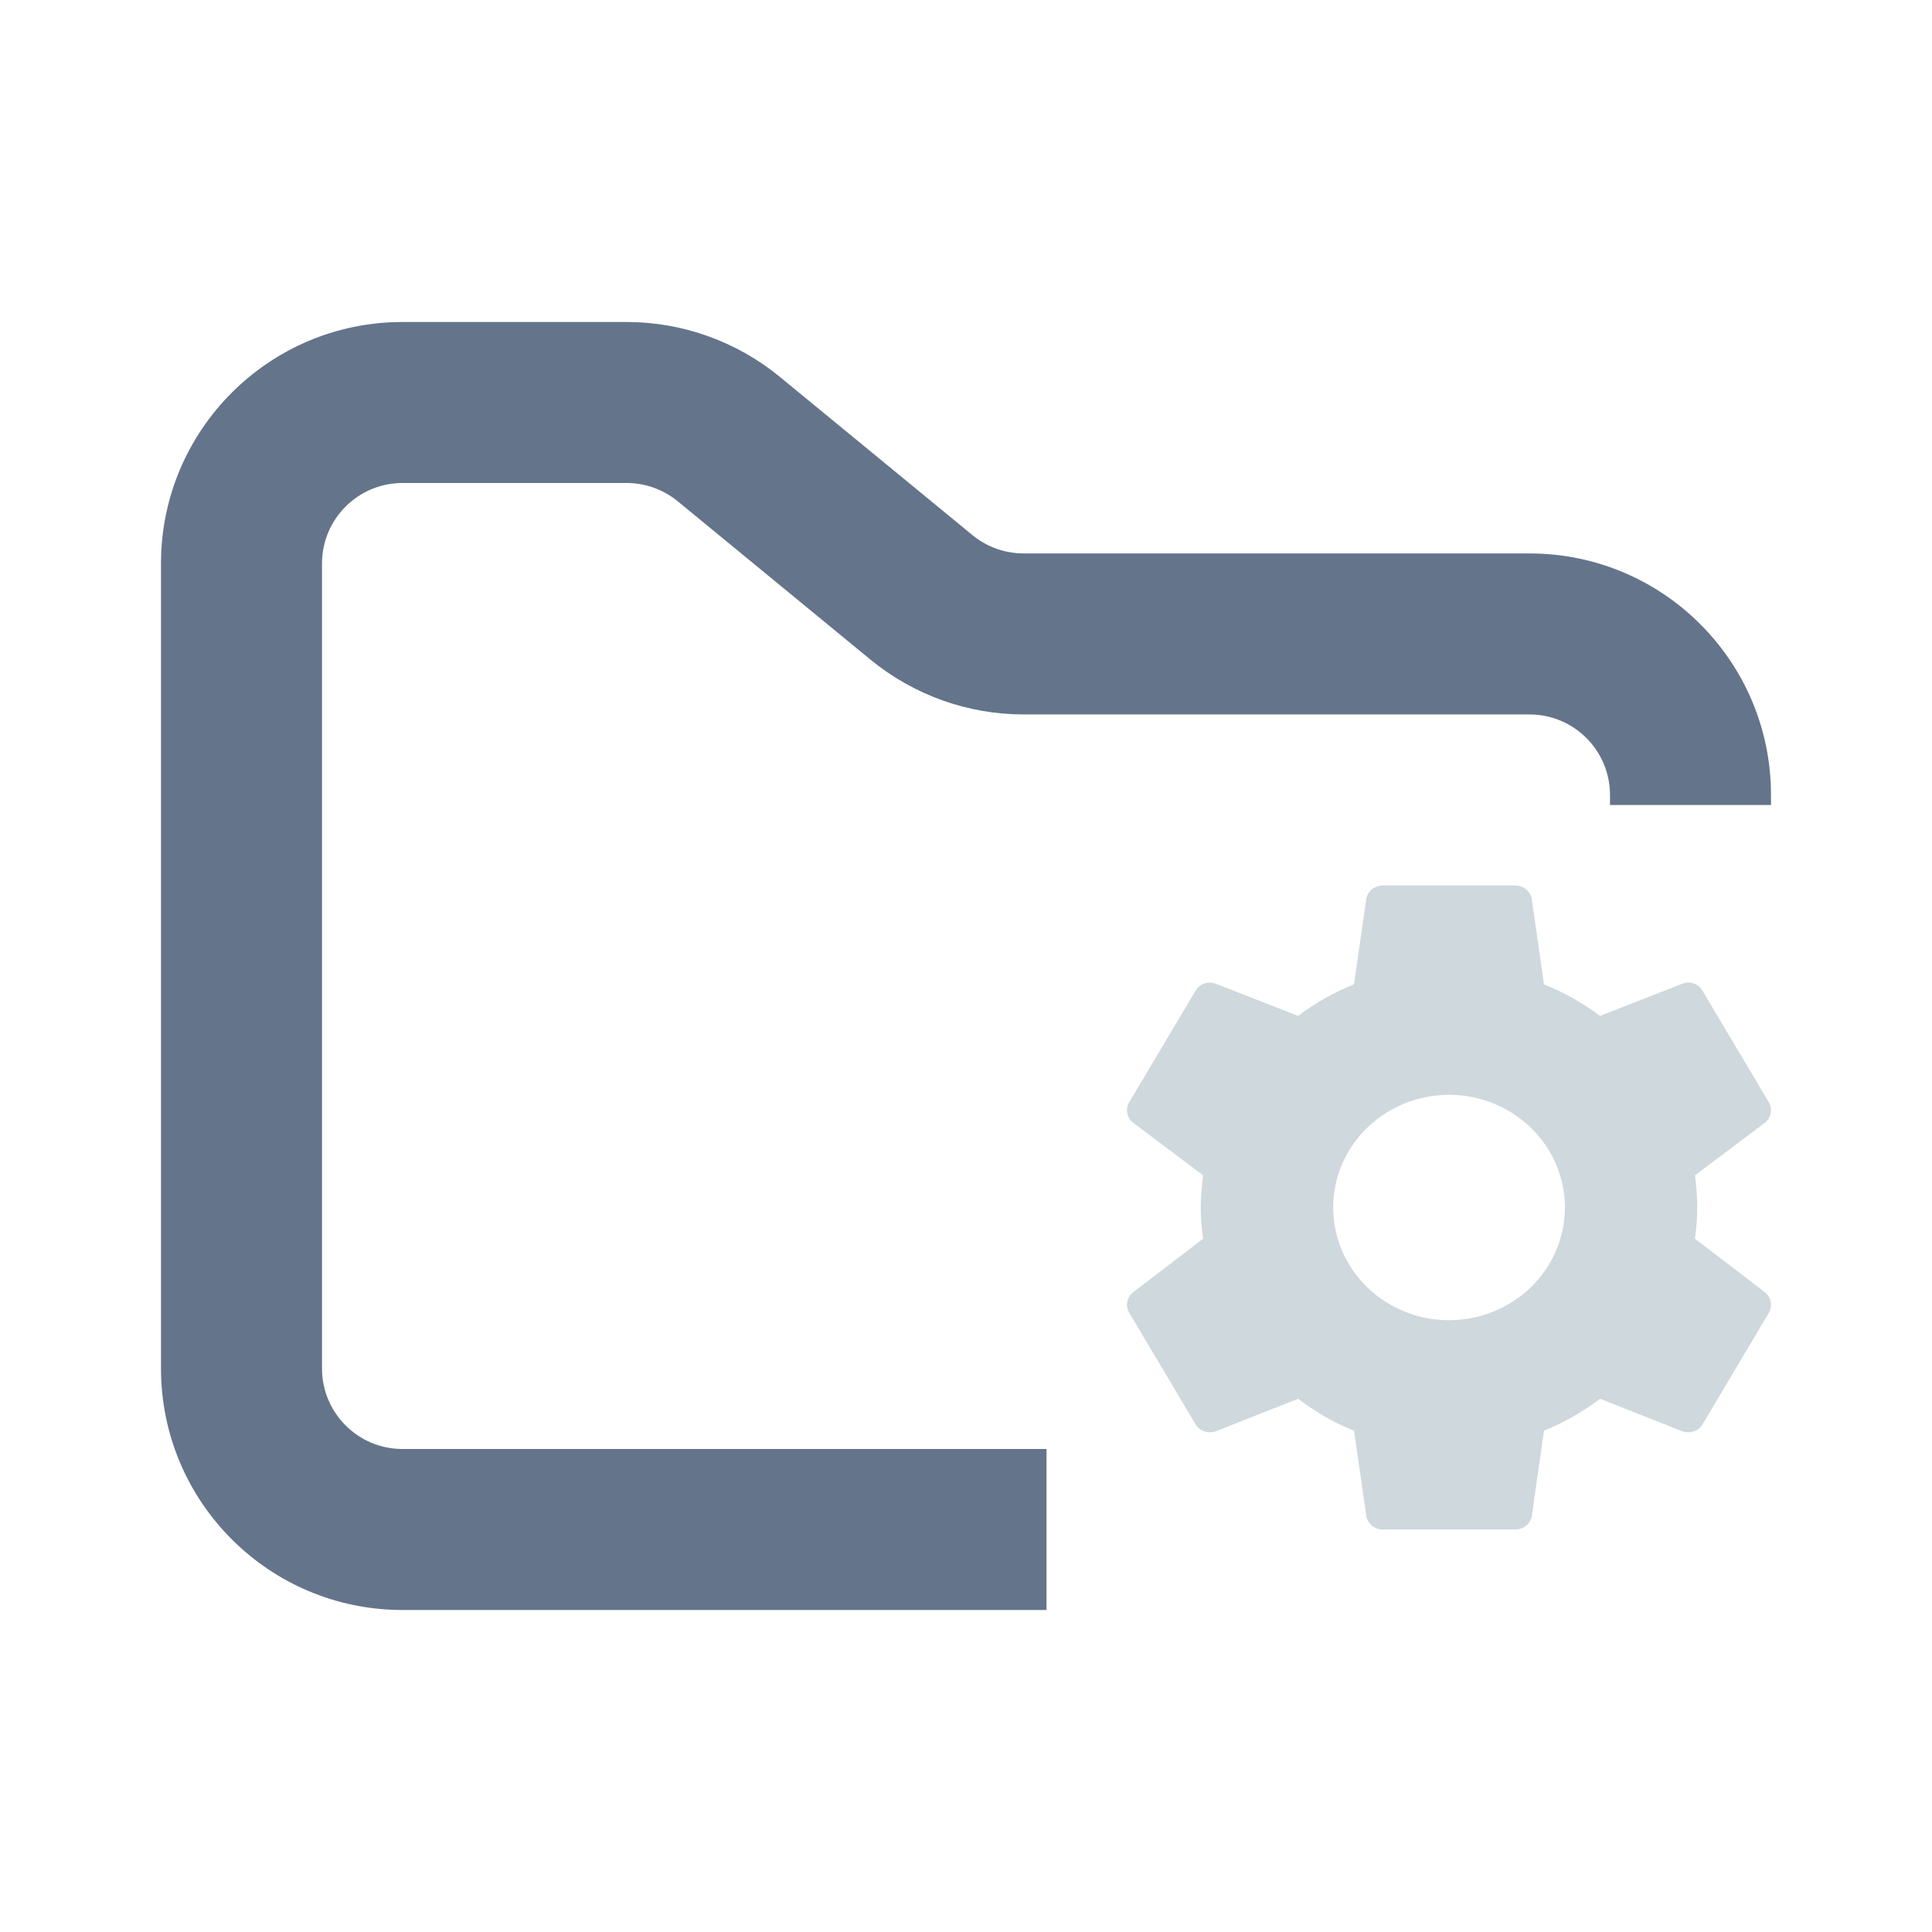 <svg width="24" height="24" viewBox="0 0 24 24" fill="none" xmlns="http://www.w3.org/2000/svg">
<path fill-rule="evenodd" clip-rule="evenodd" d="M5 4C3.343 4 2 5.343 2 7V17C2 18.657 3.343 20 5 20H13V18H5C4.448 18 4 17.552 4 17V7C4 6.448 4.448 6 5 6H7.784C8.015 6 8.24 6.08 8.419 6.227L10.812 8.193C11.349 8.634 12.022 8.875 12.716 8.875H19C19.552 8.875 20 9.323 20 9.875V10H22V9.875C22 8.218 20.657 6.875 19 6.875H12.716C12.485 6.875 12.26 6.795 12.081 6.648L9.688 4.682C9.151 4.241 8.478 4 7.784 4H5Z" fill="#64748B"/>
<path fill-rule="evenodd" clip-rule="evenodd" d="M18 16.4C17.619 16.4 17.253 16.252 16.983 15.99C16.713 15.727 16.561 15.371 16.561 15C16.561 14.629 16.713 14.273 16.983 14.01C17.253 13.748 17.619 13.6 18 13.6C18.382 13.6 18.748 13.748 19.018 14.01C19.288 14.273 19.44 14.629 19.44 15C19.44 15.371 19.288 15.727 19.018 15.99C18.748 16.252 18.382 16.4 18 16.4ZM21.056 15.388C21.072 15.26 21.084 15.132 21.084 15C21.084 14.868 21.072 14.736 21.056 14.6L21.923 13.948C21.961 13.918 21.987 13.876 21.996 13.829C22.006 13.782 21.997 13.733 21.973 13.692L21.15 12.309C21.101 12.22 20.99 12.184 20.899 12.22L19.876 12.62C19.663 12.46 19.429 12.328 19.18 12.228L19.028 11.168C19.02 11.121 18.995 11.078 18.957 11.047C18.919 11.017 18.872 11 18.822 11H17.178C17.129 11 17.081 11.017 17.043 11.047C17.006 11.078 16.98 11.121 16.972 11.168L16.82 12.228C16.572 12.327 16.338 12.459 16.126 12.62L15.102 12.22C15.056 12.203 15.005 12.202 14.959 12.218C14.913 12.234 14.875 12.266 14.851 12.308L14.028 13.692C14.003 13.733 13.994 13.782 14.004 13.829C14.013 13.876 14.039 13.918 14.078 13.948L14.945 14.6C14.929 14.736 14.916 14.868 14.916 15C14.916 15.133 14.929 15.26 14.945 15.388L14.078 16.052C14.039 16.081 14.013 16.123 14.004 16.171C13.994 16.218 14.003 16.266 14.028 16.308L14.851 17.692C14.875 17.733 14.914 17.764 14.96 17.78C15.006 17.797 15.056 17.796 15.102 17.78L16.126 17.376C16.339 17.536 16.561 17.672 16.82 17.772L16.973 18.832C16.981 18.879 17.006 18.922 17.044 18.953C17.081 18.983 17.129 19 17.178 19H18.823C18.872 19 18.92 18.983 18.958 18.953C18.995 18.922 19.021 18.879 19.029 18.832L19.18 17.772C19.43 17.671 19.663 17.538 19.876 17.376L20.899 17.78C20.99 17.812 21.101 17.78 21.151 17.692L21.973 16.308C21.997 16.266 22.005 16.218 21.996 16.171C21.987 16.124 21.961 16.082 21.923 16.052L21.056 15.388Z" fill="#CFD8DC"/>
</svg>
